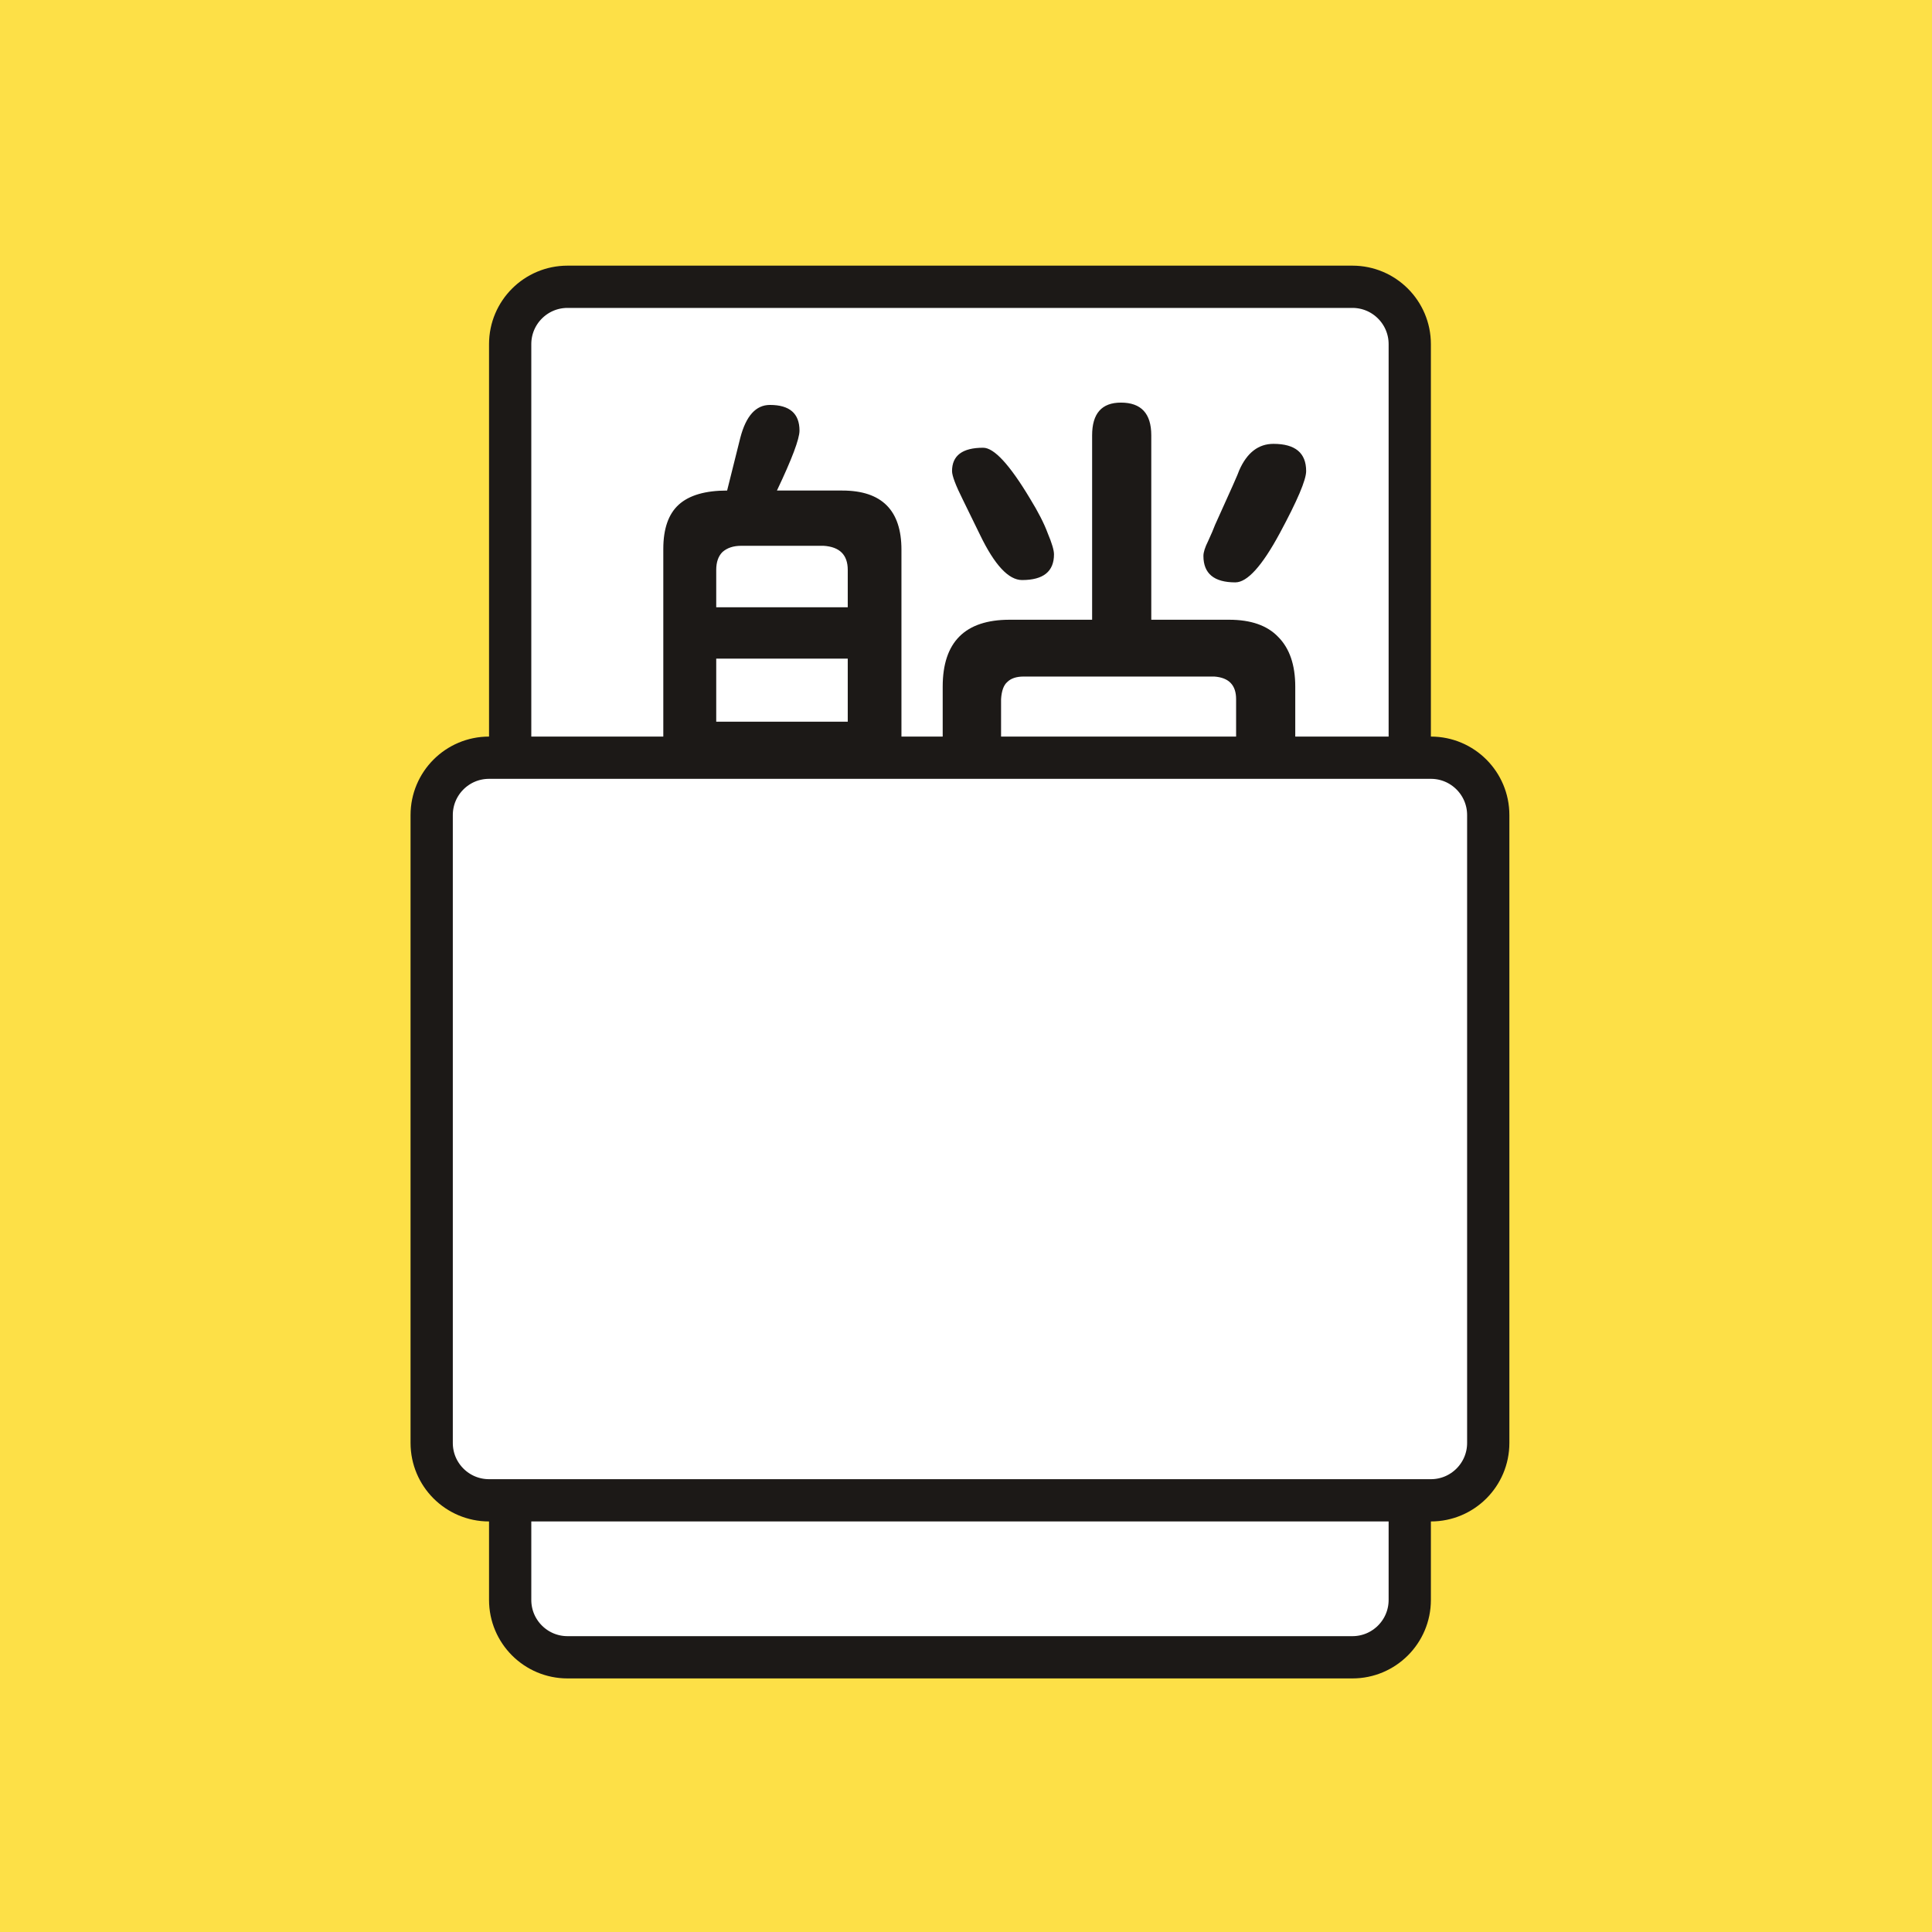<svg width="160" height="160" viewBox="0 0 160 160" fill="none" xmlns="http://www.w3.org/2000/svg">
<rect width="160" height="160" fill="#FDE047"/>
<path d="M47 23.75H112C114.623 23.75 116.75 25.877 116.75 28.5V132.5C116.75 135.123 114.623 137.25 112 137.25H47C44.377 137.25 42.25 135.123 42.25 132.5V28.5C42.25 25.877 44.377 23.75 47 23.75Z" fill="white" stroke="#1C1917" stroke-width="3.5"/>
<path d="M80.455 92.316C78.865 92.316 78.07 91.371 78.07 89.481V56.867C78.07 53.172 79.918 51.324 83.613 51.324H90.445V36.049C90.445 34.244 91.24 33.342 92.83 33.342C94.506 33.342 95.344 34.244 95.344 36.049V51.324H101.789C103.594 51.324 104.947 51.797 105.85 52.742C106.795 53.688 107.268 55.062 107.268 56.867V85.742C107.268 87.805 106.773 89.33 105.785 90.318C104.84 91.35 103.336 91.865 101.273 91.865H99.018C97.428 91.865 96.633 91.049 96.633 89.416C96.633 88.557 96.805 87.912 97.148 87.482C97.535 87.096 98.137 86.902 98.953 86.902H100.436C101.639 86.902 102.283 86.236 102.369 84.904V57.898C102.369 56.738 101.768 56.115 100.564 56.029H84.773C84.172 56.029 83.721 56.18 83.42 56.48C83.119 56.738 82.947 57.211 82.904 57.898V89.481C82.904 91.371 82.088 92.316 80.455 92.316ZM70.207 67.695V64.022H59.315V69.887L70.207 67.695ZM65.18 91.994C64.363 91.994 63.762 91.801 63.375 91.414C63.031 91.07 62.859 90.512 62.859 89.738C62.859 88.234 63.633 87.482 65.18 87.482H67.758C69.305 87.482 70.121 86.666 70.207 85.033L70.272 75.494C67.65 78.33 64.277 81.102 60.152 83.809C56.242 86.387 53.793 87.676 52.805 87.676C51.301 87.676 50.549 86.902 50.549 85.356C50.549 84.41 51.559 83.443 53.578 82.455C59.852 79.447 64.965 75.838 68.918 71.627L68.789 71.434C65.051 72.68 61.141 73.861 57.059 74.978L52.547 75.945C51.129 75.945 50.42 75.15 50.42 73.561C50.42 72.916 50.807 72.357 51.58 71.885C52.397 71.412 53.514 71.09 54.932 70.918V45.459C54.932 43.783 55.361 42.559 56.221 41.785C57.08 41.012 58.412 40.625 60.217 40.625L61.312 36.242C61.785 34.438 62.602 33.535 63.762 33.535C65.394 33.535 66.211 34.244 66.211 35.662C66.211 36.35 65.588 38.004 64.342 40.625H69.756C73.022 40.625 74.654 42.258 74.654 45.523V65.053C76.029 65.053 76.717 65.654 76.717 66.857C76.717 67.459 76.072 68.641 74.783 70.402L74.654 70.531V86.129C74.654 88.234 74.182 89.76 73.236 90.705C72.291 91.693 70.787 92.123 68.725 91.994H65.18ZM70.207 59.768V54.547H59.315V59.768H70.207ZM70.207 50.293V47.199C70.207 45.953 69.541 45.287 68.209 45.201H61.377C60.732 45.201 60.217 45.373 59.83 45.717C59.486 46.06 59.315 46.555 59.315 47.199V50.293H70.207ZM90.445 81.875C87.394 81.875 85.869 80.307 85.869 77.17V65.955C85.869 62.818 87.394 61.25 90.445 61.25H95.022C98.072 61.25 99.598 62.818 99.598 65.955V77.17C99.598 80.307 98.072 81.875 95.022 81.875H90.445ZM93.926 77.299C94.441 77.299 94.828 77.17 95.086 76.912C95.344 76.654 95.494 76.225 95.537 75.623V67.502C95.537 66.514 95 65.977 93.926 65.891H91.541C91.025 65.891 90.639 66.019 90.381 66.277C90.123 66.535 89.973 66.943 89.93 67.502V75.623C89.93 76.74 90.467 77.299 91.541 77.299H93.926ZM84.644 48.037C83.527 48.037 82.367 46.791 81.164 44.299L79.746 41.398C79.144 40.195 78.844 39.4 78.844 39.014C78.844 37.725 79.703 37.08 81.422 37.08C82.324 37.08 83.613 38.477 85.289 41.27C85.977 42.387 86.471 43.353 86.772 44.17C87.115 44.986 87.287 45.566 87.287 45.91C87.287 47.328 86.406 48.037 84.644 48.037ZM102.305 48.23C100.543 48.23 99.662 47.5 99.662 46.039C99.662 45.738 99.791 45.33 100.049 44.815C100.307 44.256 100.5 43.805 100.629 43.461C101.918 40.625 102.584 39.121 102.627 38.949C103.271 37.488 104.217 36.758 105.463 36.758C107.268 36.758 108.17 37.51 108.17 39.014C108.17 39.744 107.439 41.463 105.979 44.17C104.518 46.877 103.293 48.23 102.305 48.23Z" fill="#1C1917"/>
<path d="M40.5 62.75H118.5C121.123 62.75 123.25 64.877 123.25 67.5V119.5C123.25 122.123 121.123 124.25 118.5 124.25H40.5C37.877 124.25 35.75 122.123 35.75 119.5V67.5C35.75 64.877 37.877 62.75 40.5 62.75Z" fill="white" stroke="#1C1917" stroke-width="3.5"/>
</svg>
